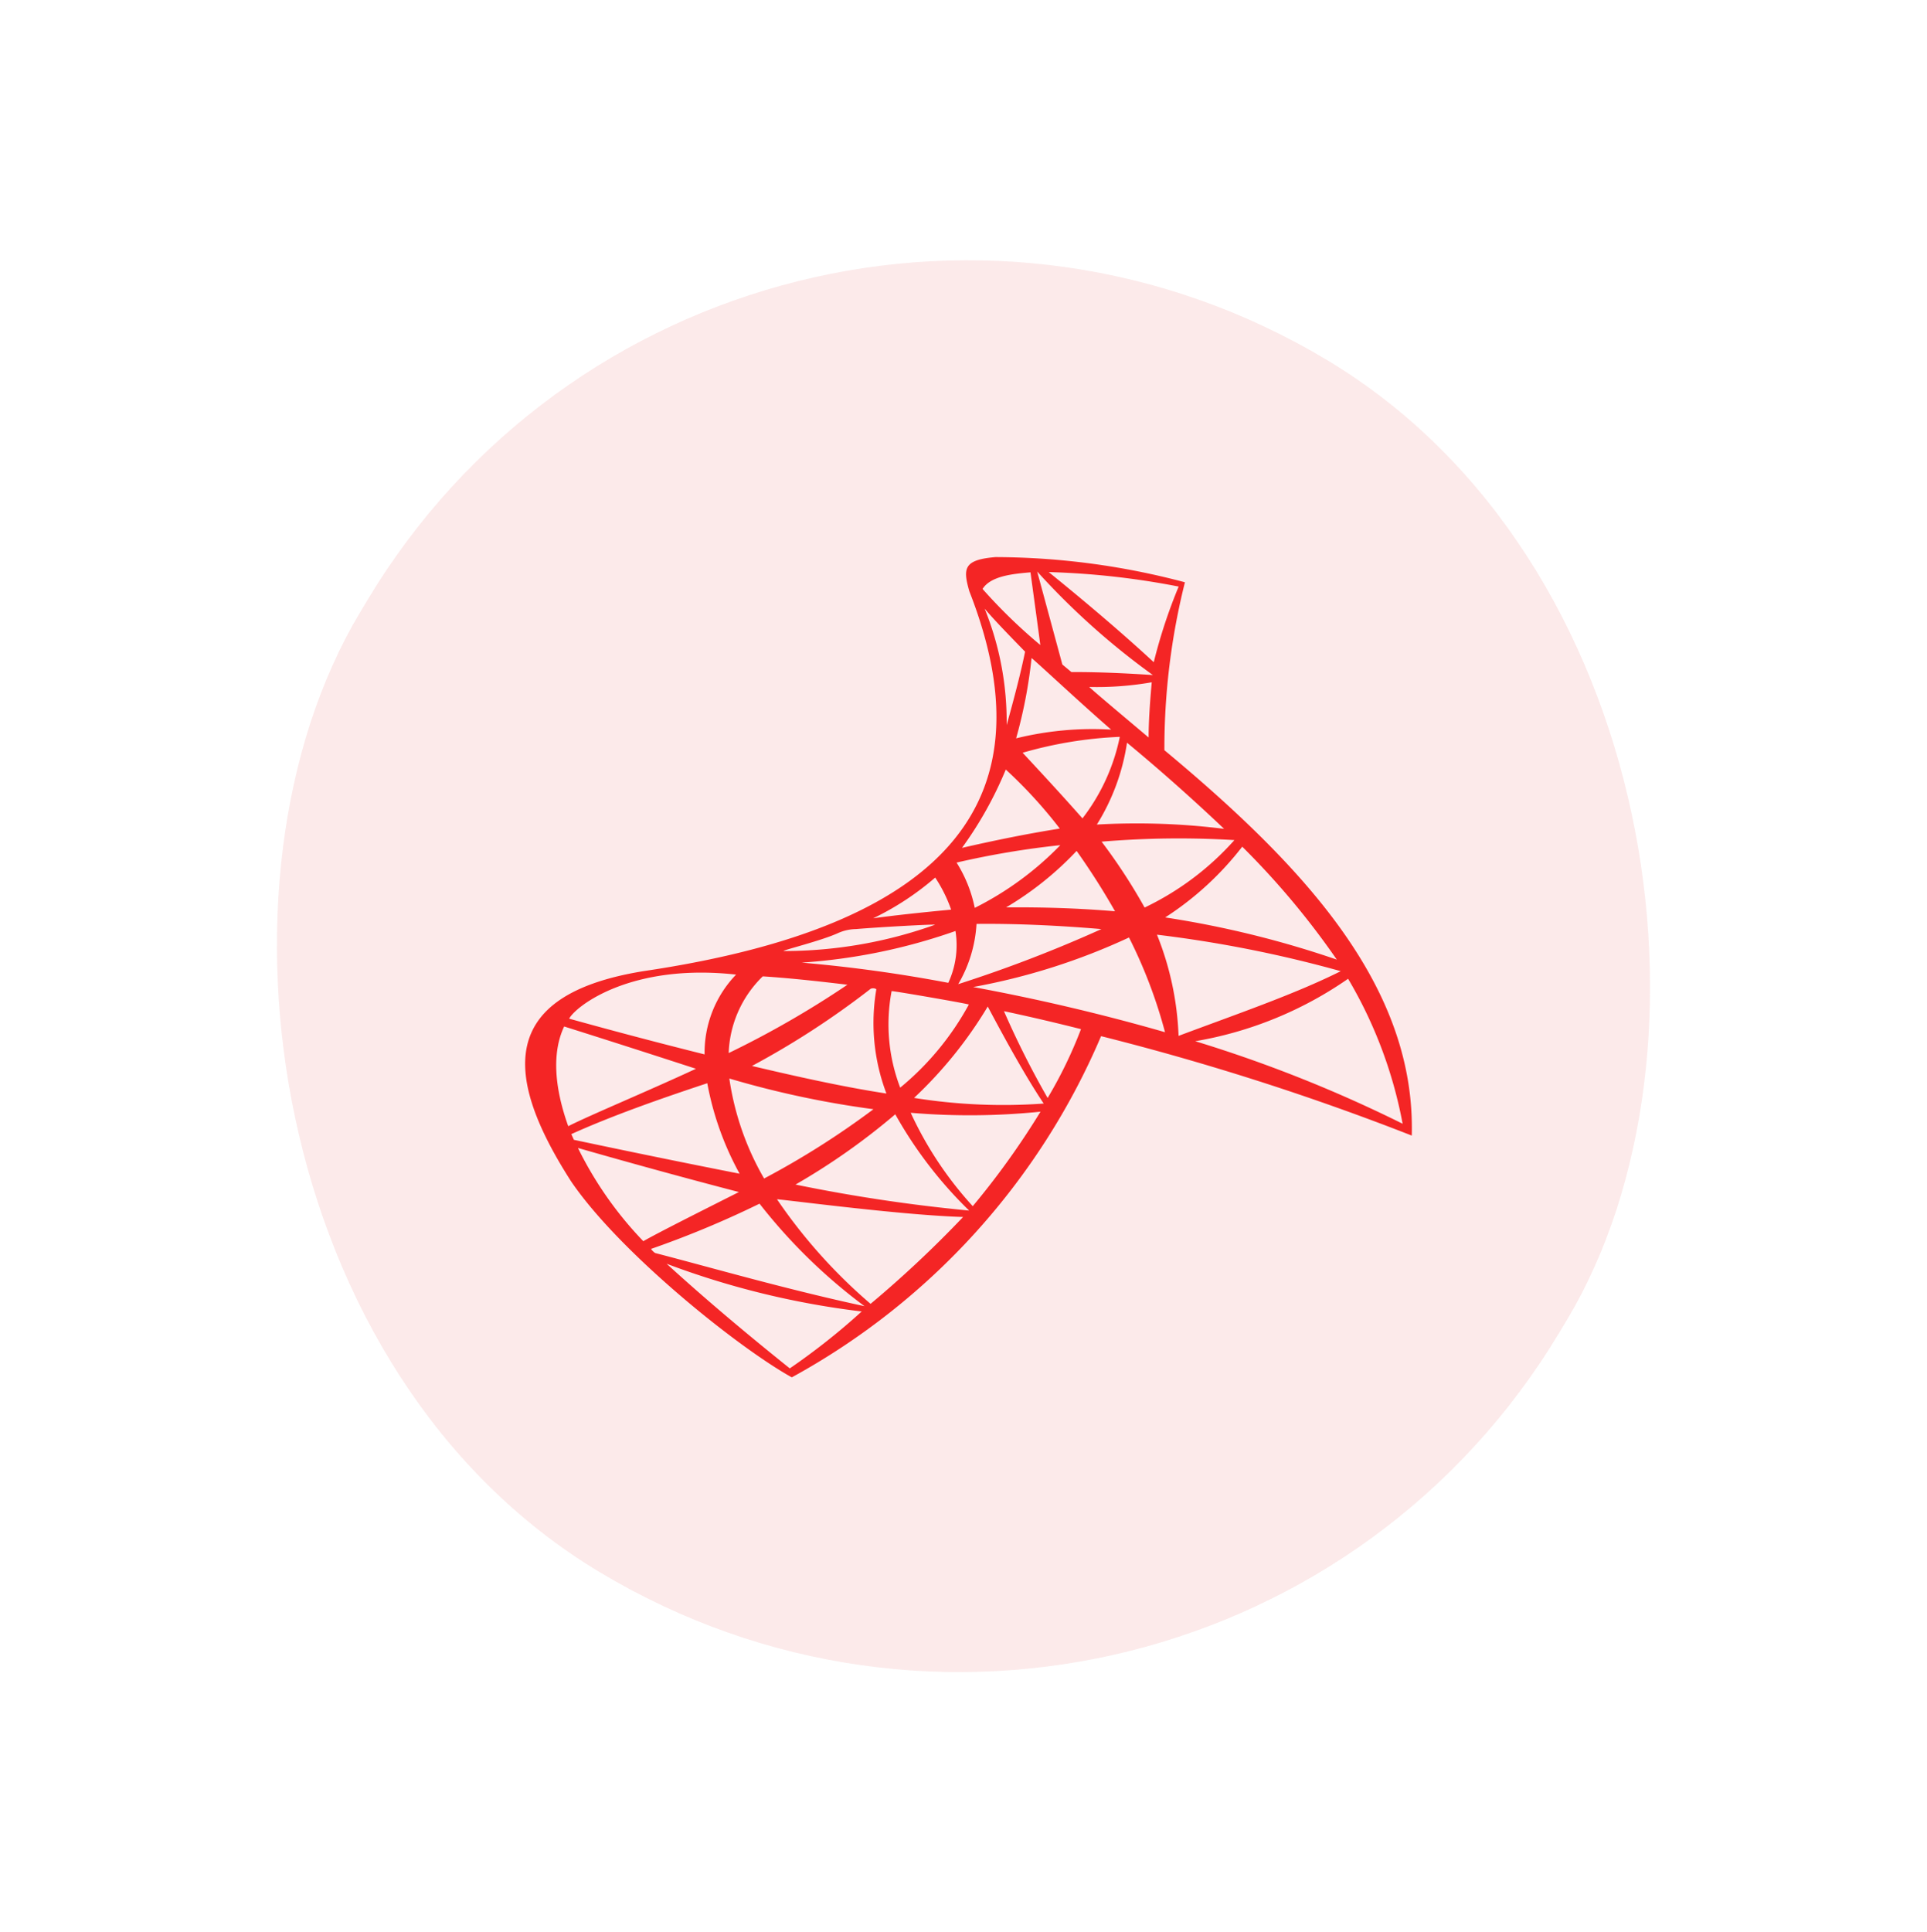 <svg xmlns="http://www.w3.org/2000/svg" width="132.247" height="132.589" viewBox="0 0 132.247 132.589">
  <g id="Group_469" data-name="Group 469" transform="translate(49.519 -0.202) rotate(31)">
    <rect id="Rectangle_378" data-name="Rectangle 378" width="96" height="97" rx="48" transform="translate(0.48 -0.053)" fill="rgba(248,208,208,0.43)"/>
    <path id="msql-server" d="M27.075,31.621q2.563-.881,5.166-1.666a30.192,30.192,0,0,1,.471,5.228A61.1,61.1,0,0,1,27.075,31.621Zm-1.118.3c2.41,1.45,4.768,2.809,6.72,3.729A38.679,38.679,0,0,1,24.852,39.9,29,29,0,0,0,25.957,31.923Zm-6.2,2.491c.142-.1,4.982-1.975,5.018-1.939a19.376,19.376,0,0,1-1.1,7.313A12.153,12.153,0,0,1,19.759,34.414Zm-5.568,9.335a57.559,57.559,0,0,0,4.23-8.669c.029-.152.3-.274.378-.227a13.674,13.674,0,0,0,4.275,5.768C20.309,41.753,17.166,42.8,14.191,43.749ZM16.932,35.6a65.726,65.726,0,0,1-4.57,8.214,7.7,7.7,0,0,1-.706-5.715C13.125,37.338,14.929,36.494,16.932,35.6Zm15.845.639a54.437,54.437,0,0,1-.647,7.954,24.914,24.914,0,0,1-6.949-3.3A48.025,48.025,0,0,0,32.778,36.24Zm-22.753,2.7a7.726,7.726,0,0,0,.968,5.806q-4.559,1.391-9.23,2.685C1.707,46.47,3.42,41.97,10.025,38.938ZM20.941,49.187a45.773,45.773,0,0,0,3.385-7.659,28.871,28.871,0,0,0,7.748,3.051A111.6,111.6,0,0,1,20.941,49.187ZM22.863,42a57.014,57.014,0,0,1-3.984,7.941A19.173,19.173,0,0,1,13.3,45.289,65.1,65.1,0,0,0,22.863,42Zm6.707,11.548a36.366,36.366,0,0,1-9.2-2.842c1.142-.551,8.038-3.546,11.575-5.536A76.277,76.277,0,0,1,29.571,53.552ZM10.992,45.895c-2.141,3.16-4.581,6.456-5.484,7.892-2.27-1.861-3.575-3.815-3.763-5.72C4.6,47.381,7.71,46.651,10.992,45.895ZM6.323,54.388l-.354-.243c1.732-2.5,3.94-5.173,6.2-7.8a20.575,20.575,0,0,0,5.1,4.179Q11.826,52.492,6.323,54.388Zm8.795,3.782c-.088.018-.395-.062-.395-.1A67.38,67.38,0,0,0,19.5,51.582,37.531,37.531,0,0,0,29.3,53.9C24.2,55.645,18.979,57.03,15.118,58.17Zm2.757-6.542c-1.594,2.528-3.286,5.2-3.887,6.269a25.317,25.317,0,0,1-7.139-3.173Q12.483,53.213,17.875,51.628Zm11.444,2.683A45.721,45.721,0,0,1,27.1,60.2c-3.93-.53-7.594-1.125-10.942-1.8A57.135,57.135,0,0,0,29.319,54.311ZM22.347.473A35.984,35.984,0,0,0,23.555,5.8c-2.894-.6-6.046-1.118-9.366-1.586A54.38,54.38,0,0,1,22.347.473Zm-4.09,8.694.8.126c1.485-.9,3.138-1.8,4.9-2.705a50.536,50.536,0,0,1-10.467-2Zm-5.13-4.293S16.279,8.795,16.272,8.8a36.586,36.586,0,0,1-5.377-1.255C10.912,6.5,12.134,5.593,13.126,4.874Zm7.508,4.664a21.963,21.963,0,0,0,3.511-2.484c.622,1.287,1.241,2.484,1.767,3.357C23.848,10.078,21.139,9.654,20.634,9.538Zm6.653,1.06A46.9,46.9,0,0,1,22.564,0,51.012,51.012,0,0,0,10.526,5.217C8.752,6.5,9,7.031,10.2,8.149,21.942,17.184,21.389,28.086,4.465,42c-7.821,6.6-4.476,11.161,3.17,14.935,5.36,2.471,15.688,3.868,19.9,3.722a48.183,48.183,0,0,0,6.136-31,176.679,176.679,0,0,1,21.791-5.134C50.459,15.685,39.837,12.532,27.288,10.6ZM11.713,8.63c.913.311,2.369.7,3.9,1.1.494,1.392,1,3.117,1.51,4.969A20.642,20.642,0,0,0,11.713,8.63ZM23.43,11.273a21.894,21.894,0,0,0-5.281,3.872,33.04,33.04,0,0,0-1.926-5.261s0,0,.01-.005h0C16.637,9.925,20.713,10.8,23.43,11.273Zm1.451,6.234c-2.19-.693-4.163-1.26-5.841-1.745a28.135,28.135,0,0,1,5.155-4.37A13.591,13.591,0,0,1,24.88,17.507Zm-.054-6.025q4.32.653,8.756,1.634a48.213,48.213,0,0,0-7.638,4.246A14.687,14.687,0,0,0,24.826,11.482Zm6.861,9.073A38.747,38.747,0,0,0,26.829,18.2a63.327,63.327,0,0,1,7.757-4.786A19.462,19.462,0,0,1,31.687,20.555Zm3.593-7.031a54.766,54.766,0,0,1,9.551,3.3,67.519,67.519,0,0,0-11.585,3.585A21.2,21.2,0,0,0,35.28,13.524ZM18.835,23.5a25.994,25.994,0,0,0-.191-6.154,31.846,31.846,0,0,1,5.263,1.562C22.222,20.321,20.531,21.868,18.835,23.5Zm19.383,3.4a20.571,20.571,0,0,0-4.845-5.186,84.469,84.469,0,0,1,12.1-4.349C43.57,20.369,40.77,23.685,38.218,26.905Zm7.954-9.349a30.485,30.485,0,0,1,8.334,6.6A93.018,93.018,0,0,0,39.39,26.626,26.014,26.014,0,0,0,46.172,17.556ZM23.533,25.442a22.087,22.087,0,0,0,2.153-5.814,48.715,48.715,0,0,1,4.393,2.192C27.848,22.917,25.67,24.131,23.533,25.442Zm.99-5.577a21.642,21.642,0,0,1-2.817,6.713,9.281,9.281,0,0,0-2.669-2.021A59.251,59.251,0,0,1,24.523,19.865Zm7.3,3a33.413,33.413,0,0,1,5.47,4.3c-4.349,1.16-8.7,2.557-12.885,4.126A44.015,44.015,0,0,0,31.827,22.868Zm-9.447,4.594q3.313-2.037,7.531-4.11a92.466,92.466,0,0,1-6.478,8.3A9.2,9.2,0,0,0,22.379,27.462ZM16.1,30.781a19.334,19.334,0,0,0,2.21-4.588,9.924,9.924,0,0,1,2.07,1.322C18.728,28.735,17.231,29.866,16.1,30.781Zm5.292-2.159a6.129,6.129,0,0,1,1.407,3.3,99.258,99.258,0,0,0-9.339,3.993A39.654,39.654,0,0,0,21.388,28.622ZM14.55,32.9a3.139,3.139,0,0,1,.916-.875c1.36-.981,4.467-3.087,4.5-3.051a30.791,30.791,0,0,1-7.98,6.9C11.884,35.873,13.844,33.933,14.55,32.9Z" transform="translate(25.376 18.042)" fill="#f42525" fill-rule="evenodd"/>
  </g>
</svg>
